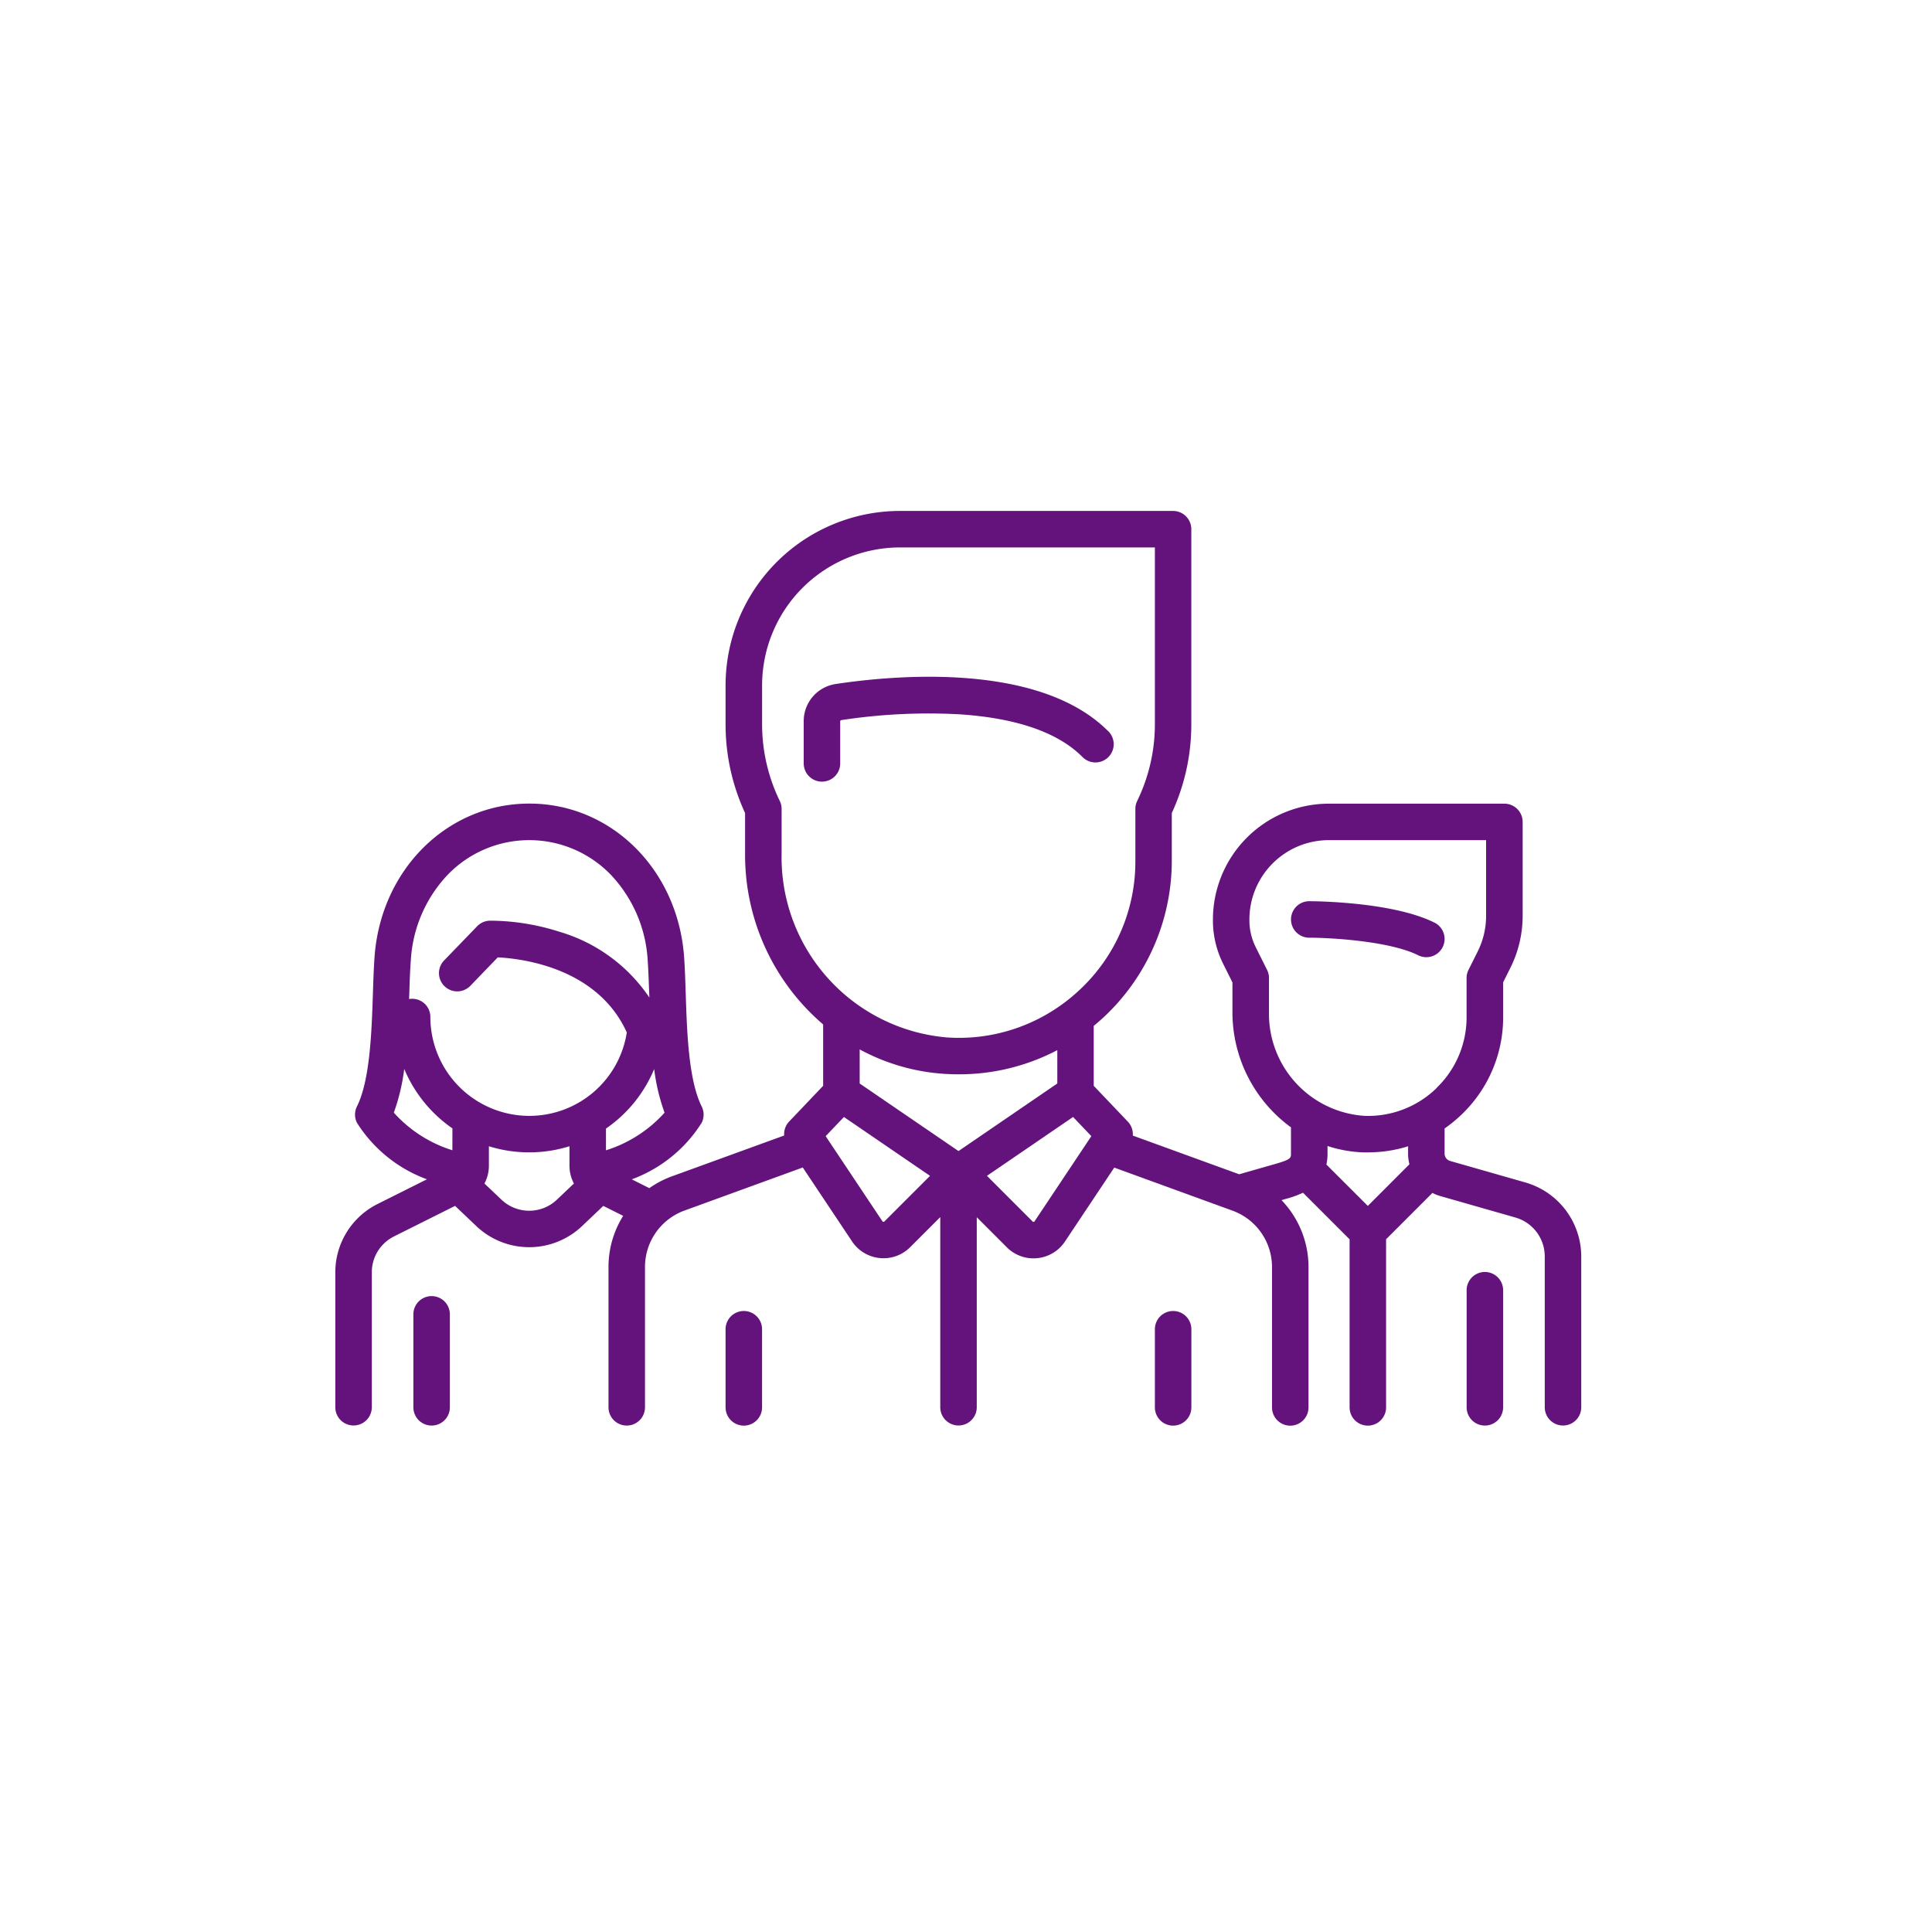 <?xml version="1.0" encoding="UTF-8"?> <svg xmlns="http://www.w3.org/2000/svg" width="121" height="121" viewBox="0 0 121 121"><g id="Grupo_394" data-name="Grupo 394" transform="translate(-5292 -5066)"><rect id="Rectángulo_189" data-name="Rectángulo 189" width="121" height="121" transform="translate(5292 5066)" fill="none"></rect><g id="team" transform="translate(5313 5098)"><g id="Grupo_118" data-name="Grupo 118" transform="translate(59.855 24.442)"><g id="Grupo_117" data-name="Grupo 117"><path id="Trazado_227" data-name="Trazado 227" d="M401.738,229.792c-2.655-1.327-7.633-1.343-7.844-1.343a1.143,1.143,0,1,0,0,2.286c1.285,0,5.014.2,6.822,1.1a1.143,1.143,0,0,0,1.022-2.045Z" transform="translate(-392.751 -228.449)" fill="#64137d"></path></g></g><g id="Grupo_120" data-name="Grupo 120" transform="translate(0 0)"><g id="Grupo_119" data-name="Grupo 119" transform="translate(0 0)"><path id="Trazado_228" data-name="Trazado 228" d="M74.541,110.125l-4.721-1.349a.479.479,0,0,1-.346-.459v-1.576a8.589,8.589,0,0,0,1.093-.9,8.409,8.409,0,0,0,2.574-6.083V97.588l.456-.913a7.292,7.292,0,0,0,.766-3.244v-5.89A1.143,1.143,0,0,0,73.219,86.4h-11a7.262,7.262,0,0,0-7.254,7.254v.068a6.063,6.063,0,0,0,.637,2.7l.585,1.171v1.867a8.918,8.918,0,0,0,3.666,7.211v1.651c0,.255,0,.36-.944.63l-2.3.658-6.663-2.423a1.142,1.142,0,0,0-.312-.875L47.5,104.07v-3.755c.225-.185.447-.376.662-.577a13.415,13.415,0,0,0,4.227-9.752v-3a13.212,13.212,0,0,0,1.222-5.556V69.209a1.143,1.143,0,0,0-1.143-1.143H35.362a10.932,10.932,0,0,0-10.92,10.92V81.43a13.212,13.212,0,0,0,1.222,5.556v2.58a13.966,13.966,0,0,0,4.889,10.66v3.844l-2.129,2.237a1.142,1.142,0,0,0-.312.875l-7.032,2.557a5.994,5.994,0,0,0-1.413.74l-1.1-.552a8.73,8.73,0,0,0,4.379-3.543,1.143,1.143,0,0,0,0-1.022c-.824-1.648-.924-4.669-1-7.1-.027-.808-.052-1.571-.1-2.251-.39-5.482-4.558-9.617-9.695-9.617s-9.305,4.134-9.695,9.617c-.048.68-.074,1.443-.1,2.251-.08,2.427-.18,5.447-1,7.1a1.143,1.143,0,0,0,0,1.022,8.729,8.729,0,0,0,4.383,3.541l-3.067,1.534A4.784,4.784,0,0,0,0,115.76V124.2a1.143,1.143,0,0,0,2.286,0V115.76A2.51,2.51,0,0,1,3.681,113.5l3.82-1.91,1.329,1.263a4.807,4.807,0,0,0,6.626,0l1.328-1.262,1.245.623a6.019,6.019,0,0,0-.919,3.191v8.8a1.143,1.143,0,1,0,2.286,0v-8.8a3.757,3.757,0,0,1,2.466-3.52l7.415-2.7,3.087,4.63a2.357,2.357,0,0,0,1.735,1.042q.118.012.236.012a2.356,2.356,0,0,0,1.67-.693l1.883-1.883V124.2a1.143,1.143,0,0,0,2.286,0V112.3l1.883,1.883a2.355,2.355,0,0,0,1.67.693q.117,0,.236-.012a2.357,2.357,0,0,0,1.735-1.042l3.087-4.63,7.414,2.7a3.757,3.757,0,0,1,2.466,3.52v8.8a1.143,1.143,0,1,0,2.286,0v-8.8a6.042,6.042,0,0,0-1.691-4.182l.282-.081a6.268,6.268,0,0,0,1.064-.384l2.918,2.918v10.526a1.143,1.143,0,1,0,2.286,0V113.679l2.9-2.9a2.719,2.719,0,0,0,.486.193l4.721,1.349a2.534,2.534,0,0,1,1.83,2.426v9.455a1.143,1.143,0,1,0,2.286,0V114.75A4.83,4.83,0,0,0,74.541,110.125ZM7.333,108.106a8.217,8.217,0,0,1-3.668-2.355,12.6,12.6,0,0,0,.652-2.737,8.523,8.523,0,0,0,3.017,3.722Zm6.548,3.093a2.522,2.522,0,0,1-3.477,0l-1.063-1.01a2.365,2.365,0,0,0,.278-1.116v-1.218a8.5,8.5,0,0,0,5.047,0v1.217a2.365,2.365,0,0,0,.278,1.117Zm-1.738-5.247a6.2,6.2,0,0,1-6.19-6.19,1.136,1.136,0,0,0-1.331-1.126c0-.1.007-.2.01-.294.025-.786.05-1.528.1-2.165a8.486,8.486,0,0,1,2.311-5.329,7.1,7.1,0,0,1,10.208,0,8.486,8.486,0,0,1,2.311,5.329c.045.637.07,1.379.1,2.165l.007.2a10.271,10.271,0,0,0-5.646-4.125,14.345,14.345,0,0,0-4.348-.689,1.143,1.143,0,0,0-.791.349L6.813,96.219a1.143,1.143,0,0,0,1.646,1.587l1.716-1.78c1.478.072,6.232.625,8.081,4.7A6.175,6.175,0,0,1,12.143,105.952Zm4.809,2.158v-1.363a8.455,8.455,0,0,0,3.018-3.726,12.583,12.583,0,0,0,.651,2.731A8.256,8.256,0,0,1,16.951,108.109Zm11-18.543V86.731a1.143,1.143,0,0,0-.114-.5,10.964,10.964,0,0,1-1.108-4.8V78.986a8.644,8.644,0,0,1,8.634-8.634H51.329V81.43a10.964,10.964,0,0,1-1.108,4.8,1.143,1.143,0,0,0-.114.5v3.255a10.973,10.973,0,0,1-3.5,8.084,11.377,11.377,0,0,1-.878.743l-.02.014a10.99,10.99,0,0,1-7.417,2.213A11.321,11.321,0,0,1,27.951,89.566Zm6.436,23a.072.072,0,0,1-.064.023.073.073,0,0,1-.058-.035l-3.555-5.332,1.144-1.2,5.393,3.686Zm4.643-4.411-6.19-4.231V101.79a12.869,12.869,0,0,0,5.3,1.531q.452.029.9.029a13.24,13.24,0,0,0,6.178-1.514v2.088Zm4.764,4.4a.073.073,0,0,1-.058.035.07.07,0,0,1-.064-.023l-2.86-2.86,5.393-3.686,1.144,1.2Zm20.871-.964L62.071,109a3.136,3.136,0,0,0,.071-.679v-.482a8.014,8.014,0,0,0,2.263.4c.088,0,.175,0,.263,0a8.49,8.49,0,0,0,2.52-.381v.46a2.732,2.732,0,0,0,.083.666Zm4.31-7.384a6.143,6.143,0,0,1-4.5,1.744,6.4,6.4,0,0,1-6-6.494V97.318a1.142,1.142,0,0,0-.121-.511l-.706-1.412a3.765,3.765,0,0,1-.4-1.675v-.068a4.973,4.973,0,0,1,4.968-4.968h9.856v4.747a4.994,4.994,0,0,1-.524,2.222l-.577,1.154a1.142,1.142,0,0,0-.121.511v2.444A6.141,6.141,0,0,1,68.975,104.2Z" transform="translate(0 -68.066)" fill="#64137d"></path></g></g><g id="Grupo_122" data-name="Grupo 122" transform="translate(70.854 47.663)"><g id="Grupo_121" data-name="Grupo 121" transform="translate(0 0)"><path id="Trazado_229" data-name="Trazado 229" d="M466.066,380.814a1.143,1.143,0,0,0-1.143,1.143v7.333a1.143,1.143,0,0,0,2.286,0v-7.333A1.143,1.143,0,0,0,466.066,380.814Z" transform="translate(-464.923 -380.814)" fill="#64137d"></path></g></g><g id="Grupo_124" data-name="Grupo 124" transform="translate(4.889 49.174)"><g id="Grupo_123" data-name="Grupo 123"><path id="Trazado_230" data-name="Trazado 230" d="M33.22,390.728a1.143,1.143,0,0,0-1.143,1.143v5.822a1.143,1.143,0,0,0,2.286,0v-5.822A1.143,1.143,0,0,0,33.22,390.728Z" transform="translate(-32.077 -390.728)" fill="#64137d"></path></g></g><g id="Grupo_126" data-name="Grupo 126" transform="translate(29.331 10.384)"><g id="Grupo_125" data-name="Grupo 125" transform="translate(0 0)"><path id="Trazado_231" data-name="Trazado 231" d="M211.521,139.6c-4.323-4.323-13.368-3.5-17.056-2.941a2.347,2.347,0,0,0-2,2.338v2.633a1.143,1.143,0,0,0,2.286,0v-2.633a.076.076,0,0,1,.06-.077,36.108,36.108,0,0,1,7.426-.363c3.564.237,6.146,1.132,7.673,2.659a1.143,1.143,0,1,0,1.616-1.616Z" transform="translate(-192.46 -136.203)" fill="#64137d"></path></g></g><g id="Grupo_128" data-name="Grupo 128" transform="translate(24.442 50.107)"><g id="Grupo_127" data-name="Grupo 127"><path id="Trazado_232" data-name="Trazado 232" d="M161.527,396.853A1.143,1.143,0,0,0,160.384,398v4.889a1.143,1.143,0,0,0,2.286,0V398A1.143,1.143,0,0,0,161.527,396.853Z" transform="translate(-160.384 -396.853)" fill="#64137d"></path></g></g><g id="Grupo_130" data-name="Grupo 130" transform="translate(51.329 50.107)"><g id="Grupo_129" data-name="Grupo 129"><path id="Trazado_233" data-name="Trazado 233" d="M337.949,396.853A1.143,1.143,0,0,0,336.806,398v4.889a1.143,1.143,0,0,0,2.286,0V398A1.143,1.143,0,0,0,337.949,396.853Z" transform="translate(-336.806 -396.853)" fill="#64137d"></path></g></g></g></g></svg> 